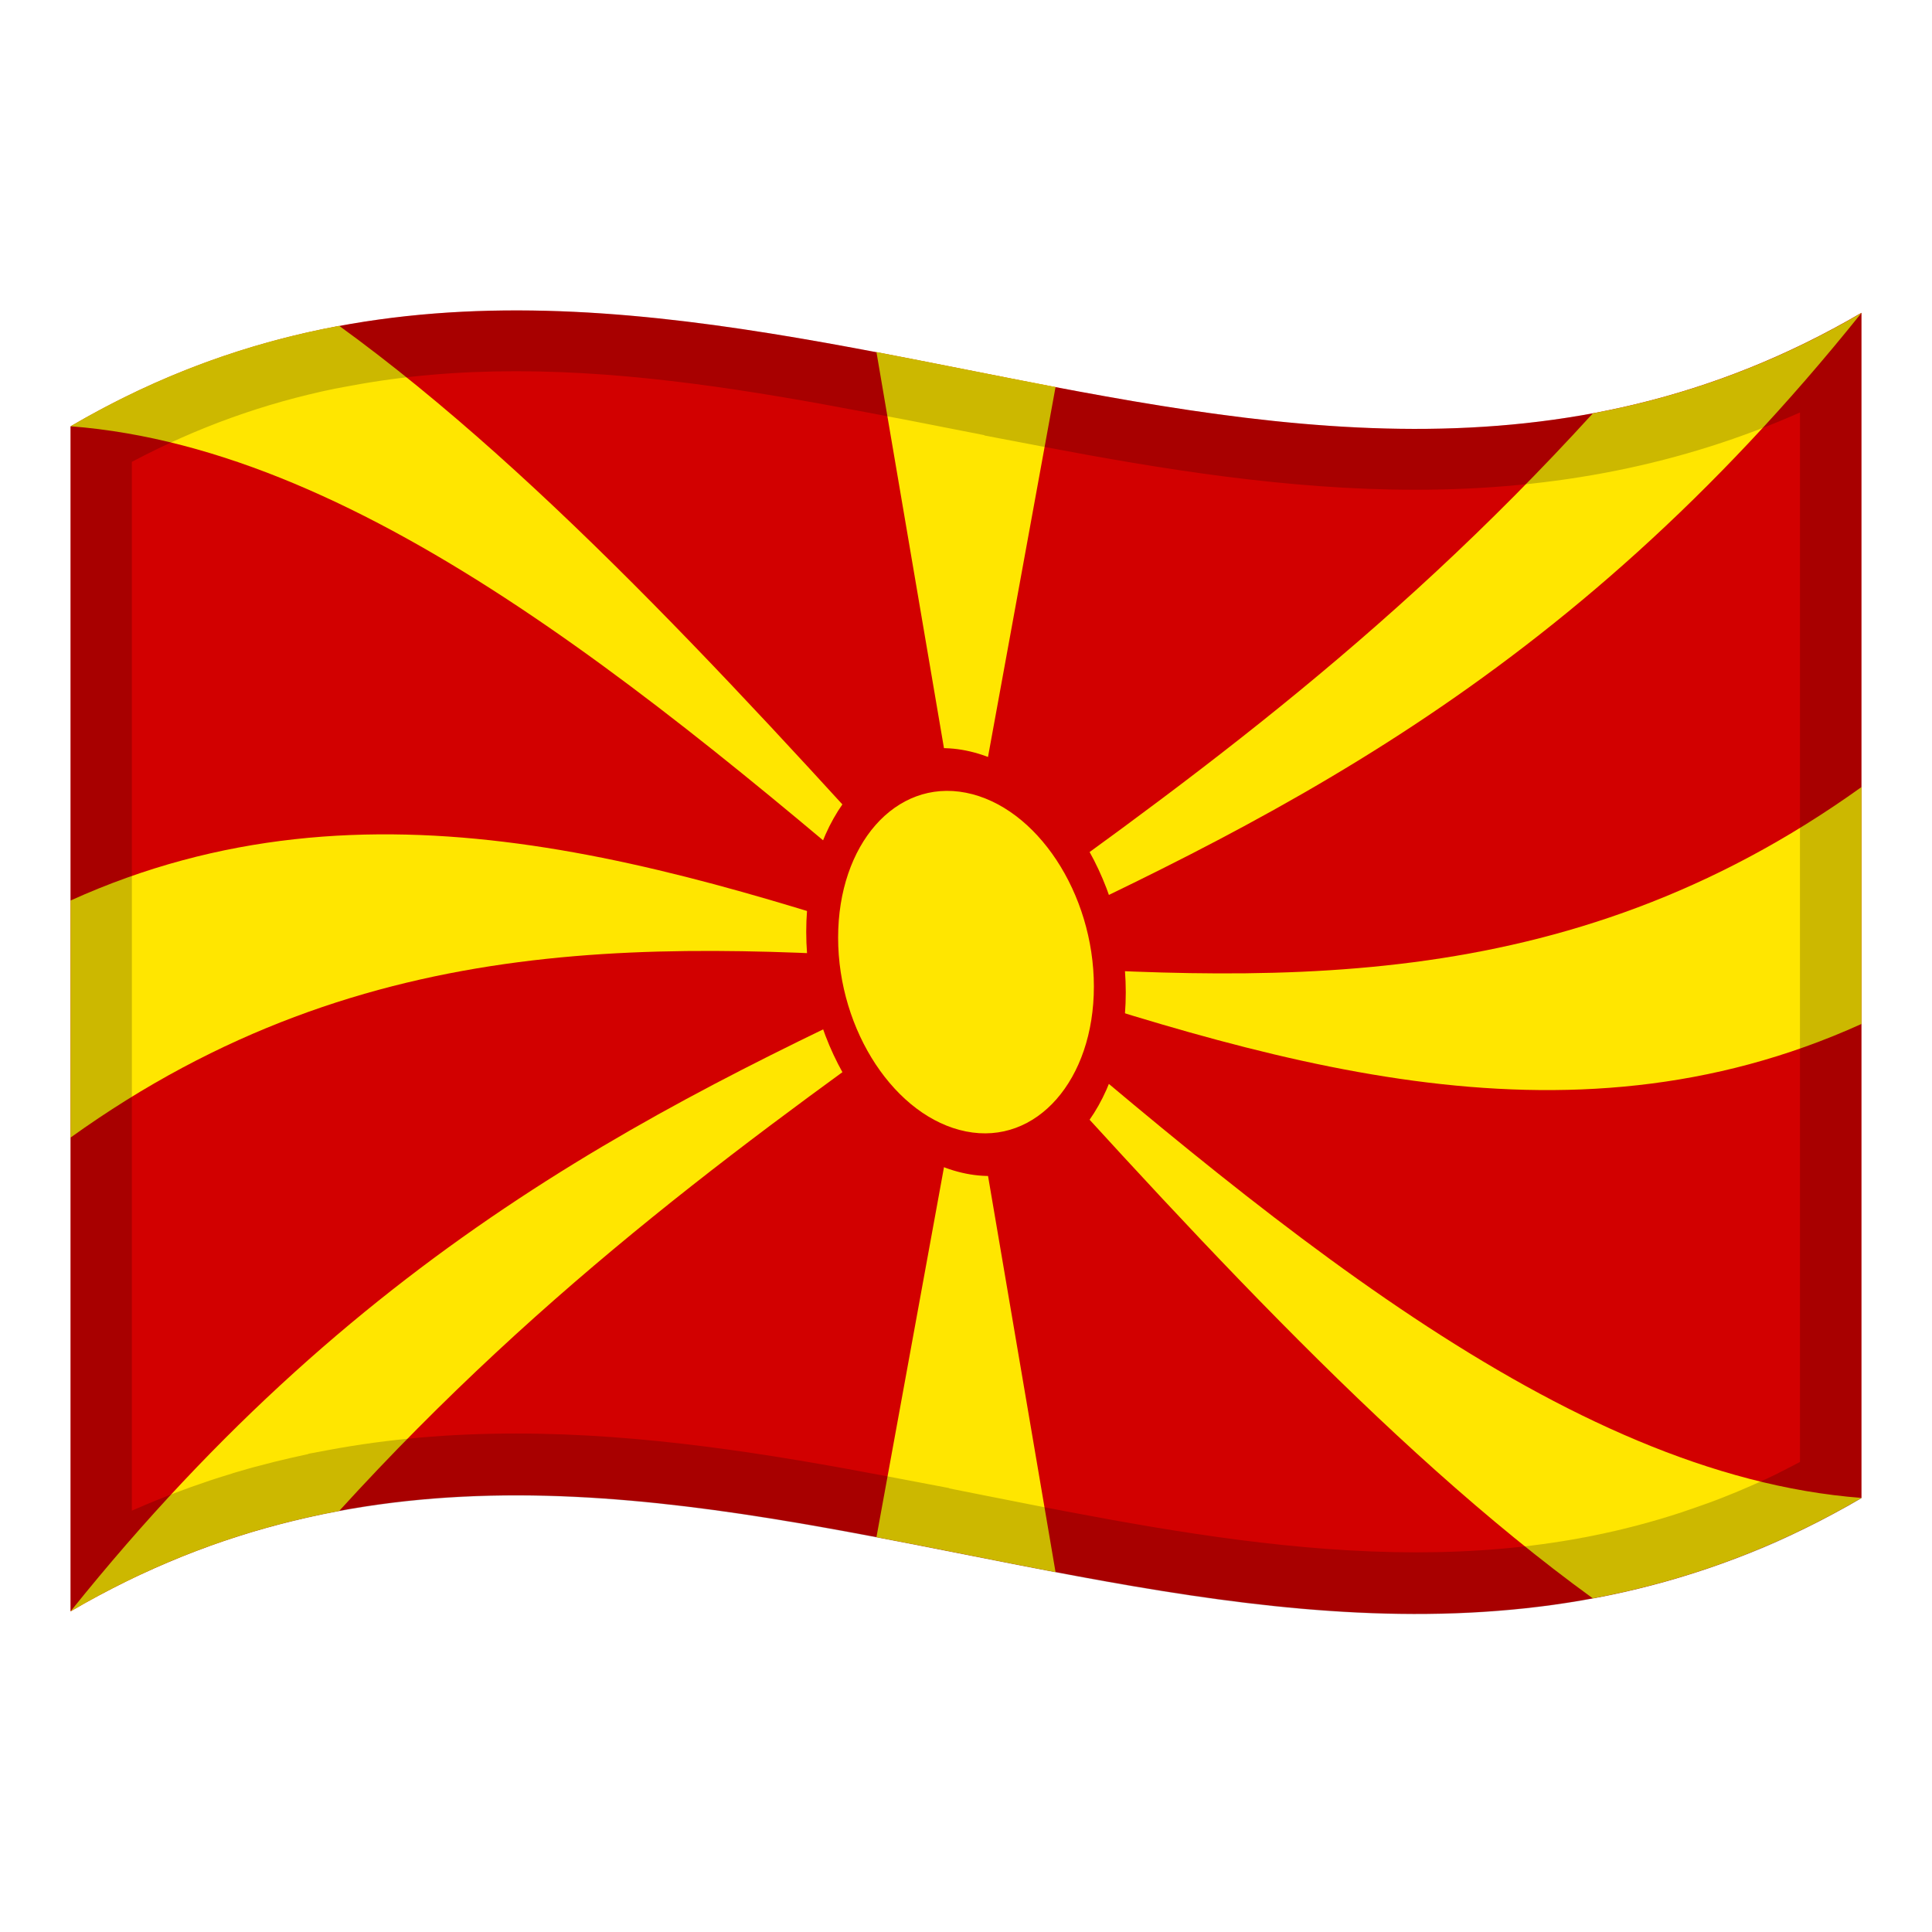 <!-- Generator: Adobe Illustrator 24.2.0, SVG Export Plug-In . SVG Version: 6.00 Build 0)  -->
<svg xmlns="http://www.w3.org/2000/svg" xmlns:xlink="http://www.w3.org/1999/xlink" version="1.1" id="Layer_1" x="0px" y="0px" viewBox="0 0 1260 1260" style="enable-background:new 0 0 1260 1260;" xml:space="preserve">
<g>
	<g>
		<path d="M46,278.1v772.8c389.3-228,778.7,153.9,1168-74V204C824.7,432,435.3,50.2,46,278.1z" fill="#D20000"/>
		<path d="M688.4,252.4c-38.9-7.4-77.9-15.4-116.8-22.8c19.5,114.1,38.9,228.3,58.4,342.6    C649.5,465.7,668.9,359.1,688.4,252.4z" fill="#FFE600"/>
		<path d="M630,627.5L630,627.5L630,627.5z" fill="#FFE600"/>
		<path d="M630,627.5L630,627.5L630,627.5z" fill="#FFE600"/>
		<path d="M571.6,1002.5c38.9,7.3,77.9,15.4,116.8,22.8C668.9,911.1,649.5,797,630,682.6    C610.5,789.2,591.1,895.9,571.6,1002.5z" fill="#FFE600"/>
		<path d="M630,627.5c194.7,64.3,389.3,128.5,584,40.3V513.3C1019.3,652.9,824.7,640.2,630,627.5z" fill="#FFE600"/>
		<path d="M46,1050.9c58.4-34.2,116.8-54.7,175.2-65.5C357.5,835.8,493.7,738.6,630,641.3    c136.3,151.1,272.5,302.3,408.8,401.1c58.4-10.9,116.8-31.3,175.2-65.5C1019.3,962,824.7,794.7,630,627.5    C435.3,717.8,240.7,808.1,46,1050.9z" fill="#FFE600"/>
		<path d="M630,627.5L630,627.5c194.7-90.3,389.3-180.6,584-423.4c-58.4,34.2-116.8,54.6-175.2,65.5    C902.5,419.2,766.3,516.4,630,613.6C493.7,462.5,357.5,311.3,221.2,212.5C162.8,223.3,104.4,243.8,46,278    C240.7,293,435.3,460.2,630,627.5z" fill="#FFE600"/>
		<path d="M630,627.5c-194.7-64.3-389.3-128.4-584-40.2v154.6C240.7,602.1,435.3,614.8,630,627.5z" fill="#FFE600"/>
		<path d="M630,503.3c-51.8-10.4-93.8,37.7-93.8,106.3s42,131.8,93.8,142.2s93.8-37.6,93.8-106.3    C723.8,576.9,681.8,513.7,630,503.3z" fill="#FFE600"/>
		<path d="M630,489.5c-57.5-11.6-104.2,42.1-104.2,118.2c0,76,46.8,146.2,104.2,157.7c57.5,11.5,104.2-42.1,104.2-118.2    C734.2,571.2,687.5,501.1,630,489.5z M630,737.9c-46-9.2-83.4-65.6-83.4-126.4S584,507.9,630,517c46,9.1,83.4,65.6,83.4,126.4    C713.4,704.3,676,747.1,630,737.9L630,737.9z" fill="#D20000"/>
	</g>
	<path d="M688.4,252.5C688.4,252.4,688.4,252.4,688.4,252.5c-38.9-7.5-77.9-15.5-116.8-22.9v0.1   c-116.8-22.2-233.5-38.8-350.3-17.1l-0.1-0.1C162.8,223.3,104.4,243.8,46,278c0.1,0,0.1,0,0.2,0c-0.1,0-0.1,0.1-0.2,0.1v309.2   v154.6v309c2.7-1.6,5.5-3.2,8.2-4.7c0.5-0.3,1-0.6,1.6-0.9c2.6-1.5,5.3-2.9,7.9-4.3c0.5-0.3,1-0.6,1.5-0.8c5.5-2.9,11-5.8,16.5-8.5   c0.5-0.2,1-0.5,1.4-0.7c2.7-1.3,5.3-2.6,8-3.8c0.5-0.2,0.9-0.4,1.4-0.6c5.6-2.6,11.1-5.1,16.7-7.4c0.4-0.2,0.8-0.4,1.2-0.5   c2.7-1.1,5.4-2.3,8.1-3.4c0.4-0.2,0.8-0.3,1.3-0.5c5.5-2.2,11-4.3,16.6-6.3c0.5-0.2,1-0.4,1.5-0.6c2.6-0.9,5.2-1.8,7.8-2.7   c0.6-0.2,1.3-0.4,1.9-0.6c2.3-0.8,4.7-1.6,7-2.3c0.7-0.2,1.3-0.4,2-0.6c2.1-0.7,4.2-1.3,6.3-2c1-0.3,2-0.6,3-0.9   c2.1-0.6,4.2-1.2,6.4-1.8c1.3-0.4,2.7-0.8,4-1.1c1-0.3,1.9-0.5,2.9-0.8c3-0.8,5.9-1.6,8.9-2.3c0.1,0,0.3-0.1,0.4-0.1   c10.9-2.7,21.8-5.1,32.7-7.1l0,0c116.8-21.7,233.6-5.1,350.4,17.1l0,0c8.3,1.6,16.7,3.2,25,4.8c11.2,2.2,22.3,4.4,33.5,6.6   c19.4,3.9,38.9,7.7,58.3,11.4l0,0c116.8,22.2,233.6,38.9,350.4,17.1l0,0h0.1c1.6-0.3,3.2-0.6,4.8-0.9c0.5-0.1,1.1-0.2,1.6-0.3   c21.5-4.3,43-9.9,64.5-17c0.1,0,0.2-0.1,0.3-0.1c5.2-1.7,10.4-3.5,15.6-5.4c0.8-0.3,1.6-0.6,2.4-0.9c2.3-0.9,4.6-1.7,7-2.6   c1.2-0.5,2.4-0.9,3.6-1.4c1.3-0.5,2.5-1,3.8-1.5c2.1-0.9,4.3-1.7,6.4-2.6c1-0.4,2-0.9,3.1-1.3c2-0.9,4-1.7,6-2.6   c0.8-0.4,1.6-0.7,2.4-1.1c2.2-1,4.5-2,6.7-3.1c0.7-0.3,1.4-0.6,2.1-1c2.6-1.2,5.1-2.4,7.7-3.7c0.5-0.3,1.1-0.5,1.6-0.8   c5.5-2.7,11-5.5,16.5-8.5c0.4-0.2,0.8-0.4,1.3-0.7c2.7-1.5,5.4-2.9,8.1-4.4c0.4-0.2,0.9-0.5,1.3-0.7c2.8-1.6,5.6-3.2,8.3-4.8V667.8   V513.3V204C1038.8,306.6,863.6,285.7,688.4,252.5z M1174,953.4c-4.4,2.3-8.8,4.6-13.2,6.8l-1.5,0.8c-2.3,1.1-4.7,2.3-7.1,3.4   l-2,0.9c-2,0.9-4.1,1.9-6.2,2.8c-0.7,0.3-1.5,0.7-2.3,1c-1.8,0.8-3.7,1.6-5.6,2.4c-1,0.4-1.9,0.8-2.8,1.2c-2,0.8-3.9,1.6-5.9,2.4   c-1.2,0.5-2.3,0.9-3.5,1.4c-1.1,0.4-2.2,0.9-3.3,1.3c-2.1,0.8-4.3,1.6-6.4,2.4l-2.3,0.8c-4.7,1.7-9.6,3.4-14.4,5l-0.2,0.1   c-19.4,6.4-39.5,11.7-59.8,15.7l-1.5,0.3c-1.4,0.3-2.9,0.6-4.4,0.8l-0.3,0.1c-34.2,6.3-69.4,9.4-107.8,9.4   c-77,0-154.9-12.8-227.6-26.6l-17.2-3.3c-12.4-2.4-24.8-4.9-37-7.3l-4-0.8c-6.2-1.2-12.4-2.5-18.6-3.7v-0.2l-40-7.6   c-76.5-14.5-158.8-28-242.4-28c-43.4,0-83.6,3.5-122.7,10.8l-12.8,2.4l-0.2,0.2c-7.5,1.6-14.9,3.3-22.2,5.1l-0.4,0.1   c-3.1,0.8-6.2,1.6-9.6,2.5c0,0-2.2,0.6-3.1,0.8c-1.4,0.4-2.9,0.8-4.3,1.2c-2.3,0.7-4.6,1.3-6.9,2c-0.9,0.3-1.8,0.5-2.7,0.8   l-0.5,0.2c-2.3,0.7-4.5,1.4-6.8,2.1l-2.2,0.7c-2.5,0.8-5.1,1.6-7.6,2.5l-2,0.7c-2.9,1-5.7,2-8.4,2.9l-1.6,0.6   c-6,2.2-12,4.4-17.8,6.8l-1.3,0.5c-3,1.2-5.9,2.4-8.8,3.6l-1.3,0.6c-2.5,1.1-5,2.1-7.5,3.2v-684c42.3-22.4,85.8-38.1,132.3-47.7   l10.3-1.9c34.2-6.4,69.6-9.5,108-9.5c77,0,154.8,12.8,227.5,26.6l28.9,5.5c9.8,1.9,19.5,3.8,29.1,5.7c6.6,1.3,13.2,2.6,19.9,3.9   v0.2l38.8,7.4c76.5,14.5,158.8,28,242.4,28c91.5,0,174.1-16.5,250.7-50.4v684.4H1174z" enable-background="new" opacity="0.2"/>
</g>
</svg>
